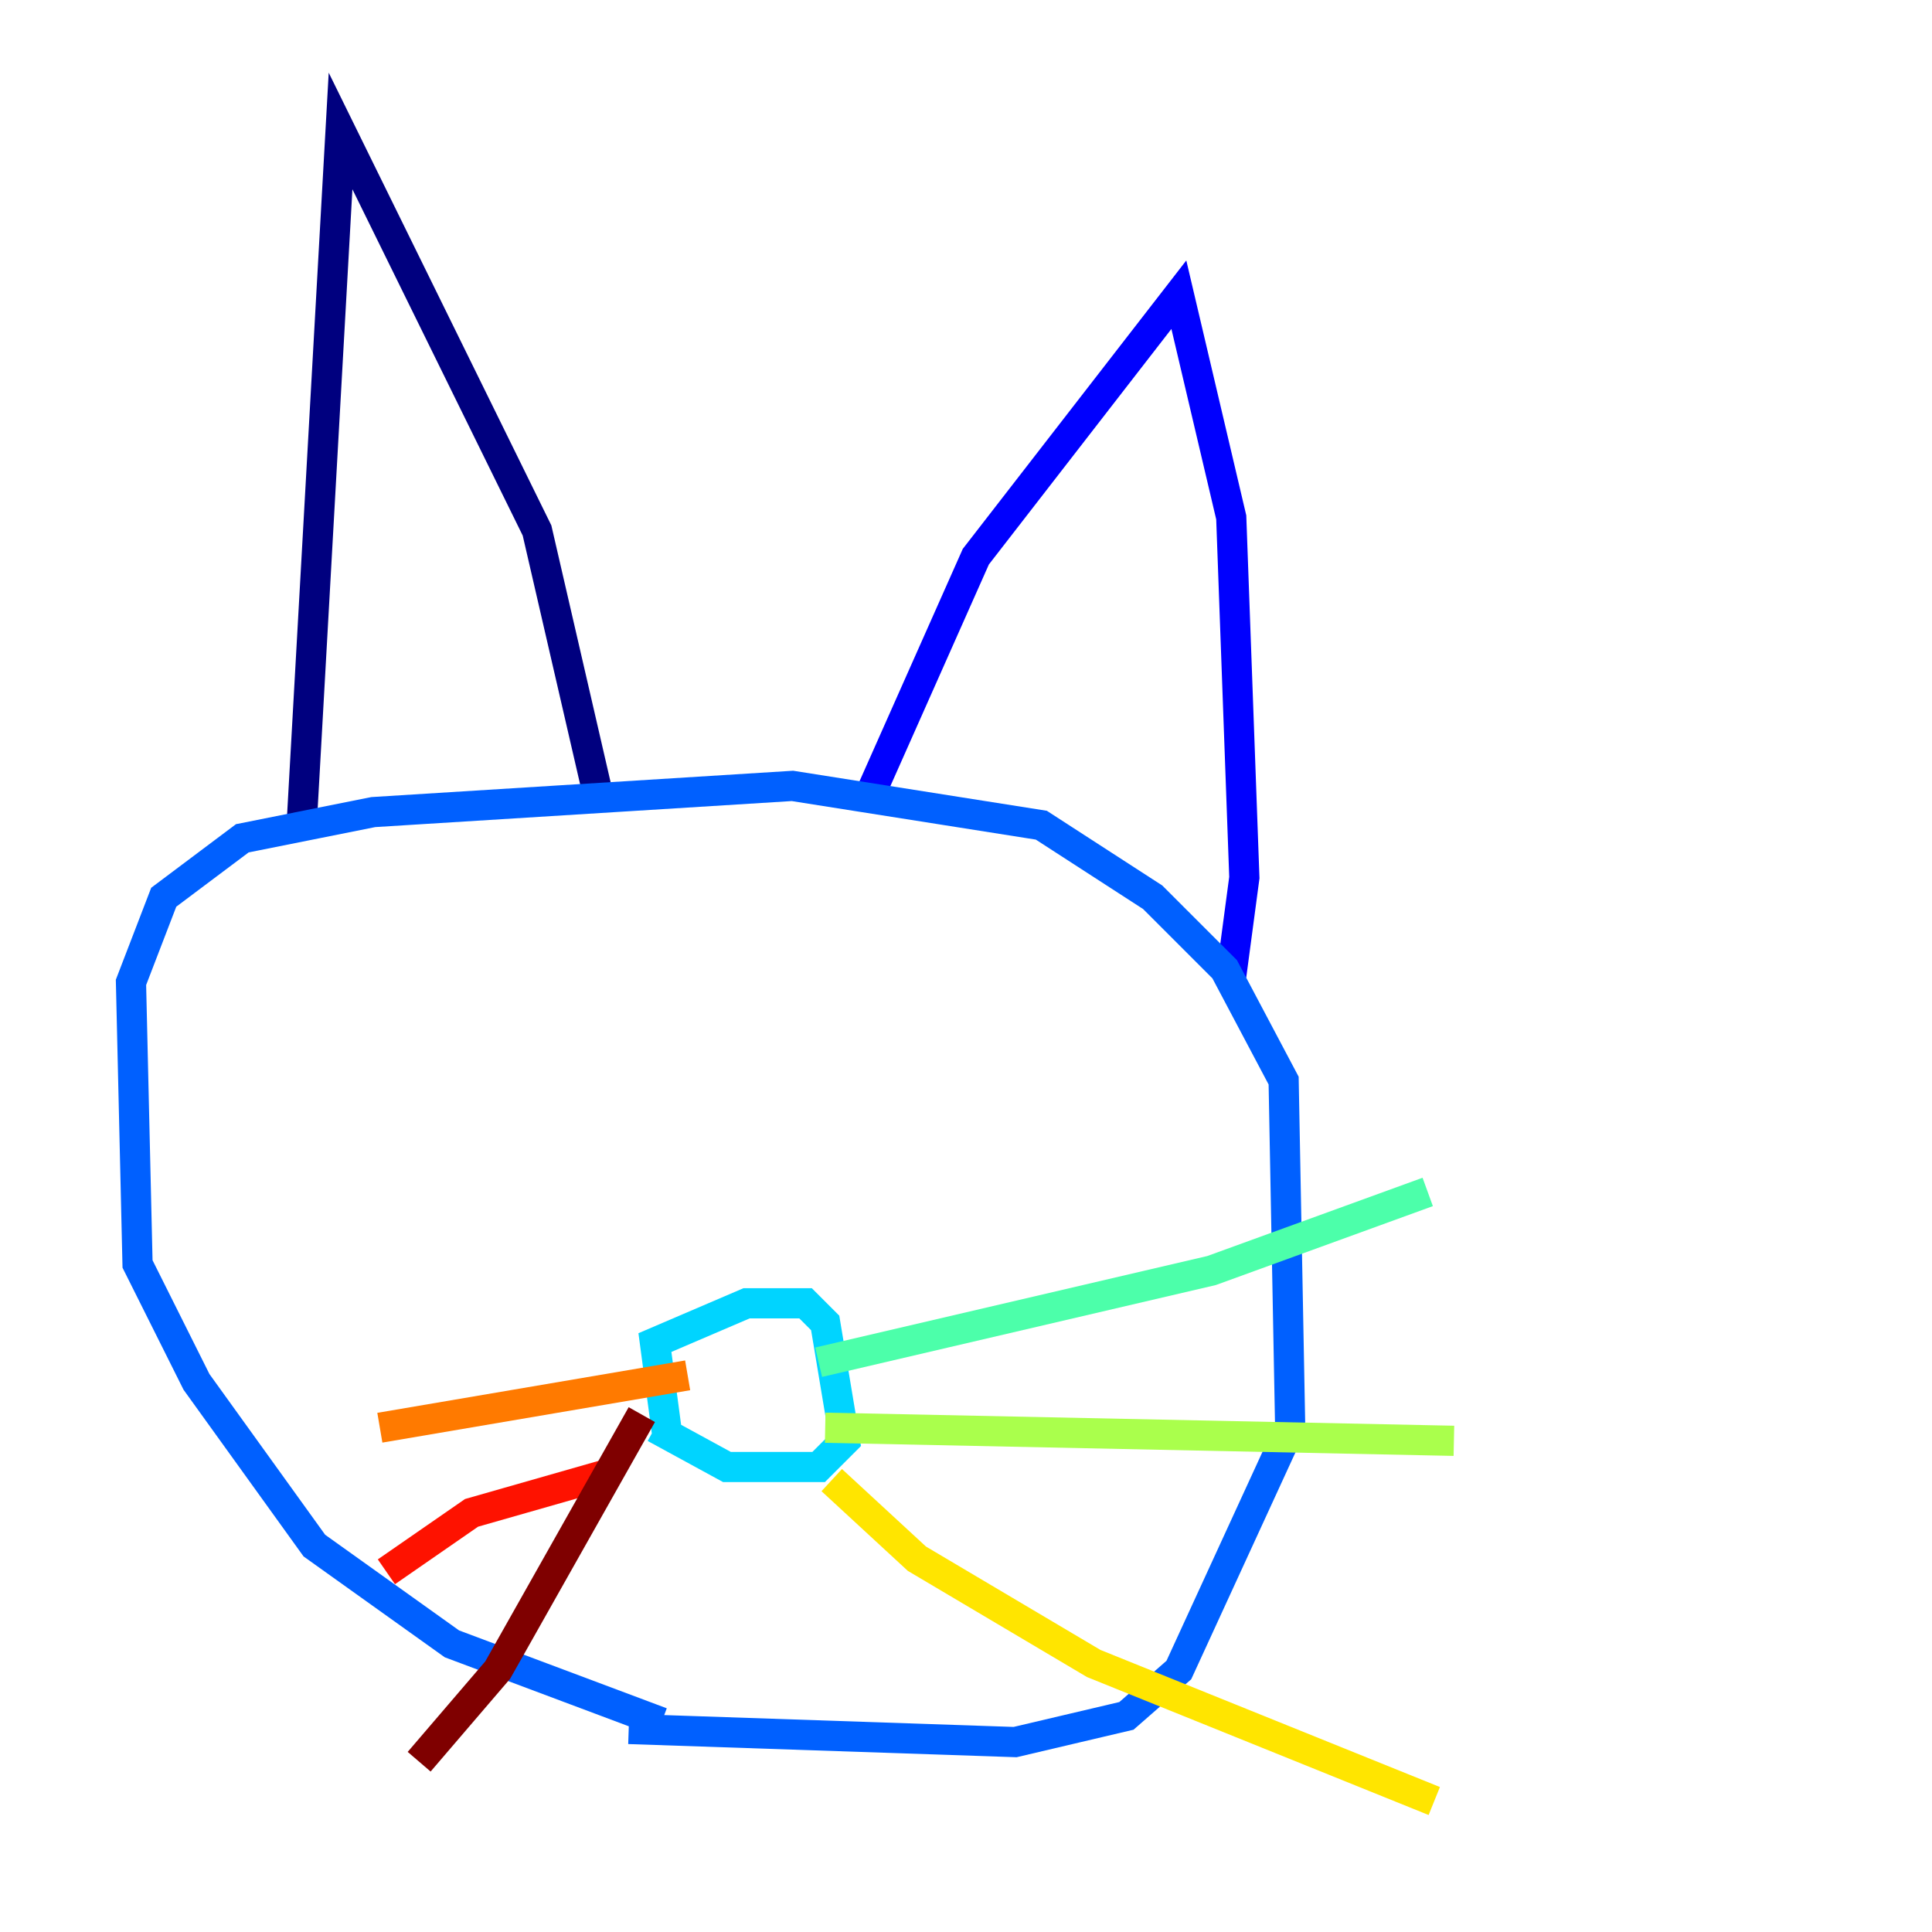 <?xml version="1.0" encoding="utf-8" ?>
<svg baseProfile="tiny" height="128" version="1.2" viewBox="0,0,128,128" width="128" xmlns="http://www.w3.org/2000/svg" xmlns:ev="http://www.w3.org/2001/xml-events" xmlns:xlink="http://www.w3.org/1999/xlink"><defs /><polyline fill="none" points="19.959,55.105 22.563,8.678 35.58,35.146 39.485,52.068" stroke="#00007f" stroke-width="2" /><polyline fill="none" points="57.709,52.502 64.651,36.881 78.102,19.525 81.573,34.278 82.441,58.142 81.573,64.651" stroke="#0000fe" stroke-width="2" /><polyline fill="none" points="43.824,114.115 29.939,108.909 20.827,102.4 13.017,91.552 9.112,83.742 8.678,65.085 10.848,59.444 16.054,55.539 24.732,53.803 52.502,52.068 68.99,54.671 76.366,59.444 81.139,64.217 85.044,71.593 85.478,94.59 78.102,110.644 74.63,113.681 67.254,115.417 41.654,114.549" stroke="#0060ff" stroke-width="2" /><polyline fill="none" points="44.258,95.458 43.39,88.949 49.464,86.346 53.37,86.346 54.671,87.647 55.973,95.458 54.237,97.193 48.163,97.193 43.39,94.59" stroke="#00d4ff" stroke-width="2" /><polyline fill="none" points="54.237,90.251 80.271,84.176 94.59,78.969" stroke="#4cffaa" stroke-width="2" /><polyline fill="none" points="54.671,94.59 96.325,95.458" stroke="#aaff4c" stroke-width="2" /><polyline fill="none" points="55.105,98.061 60.746,103.268 72.461,110.21 95.024,119.322" stroke="#ffe500" stroke-width="2" /><polyline fill="none" points="25.166,94.59 45.559,91.119" stroke="#ff7a00" stroke-width="2" /><polyline fill="none" points="25.6,104.136 31.241,100.231 40.352,97.627" stroke="#fe1200" stroke-width="2" /><polyline fill="none" points="27.77,116.719 32.976,110.644 42.522,93.722" stroke="#7f0000" stroke-width="2" /></svg>